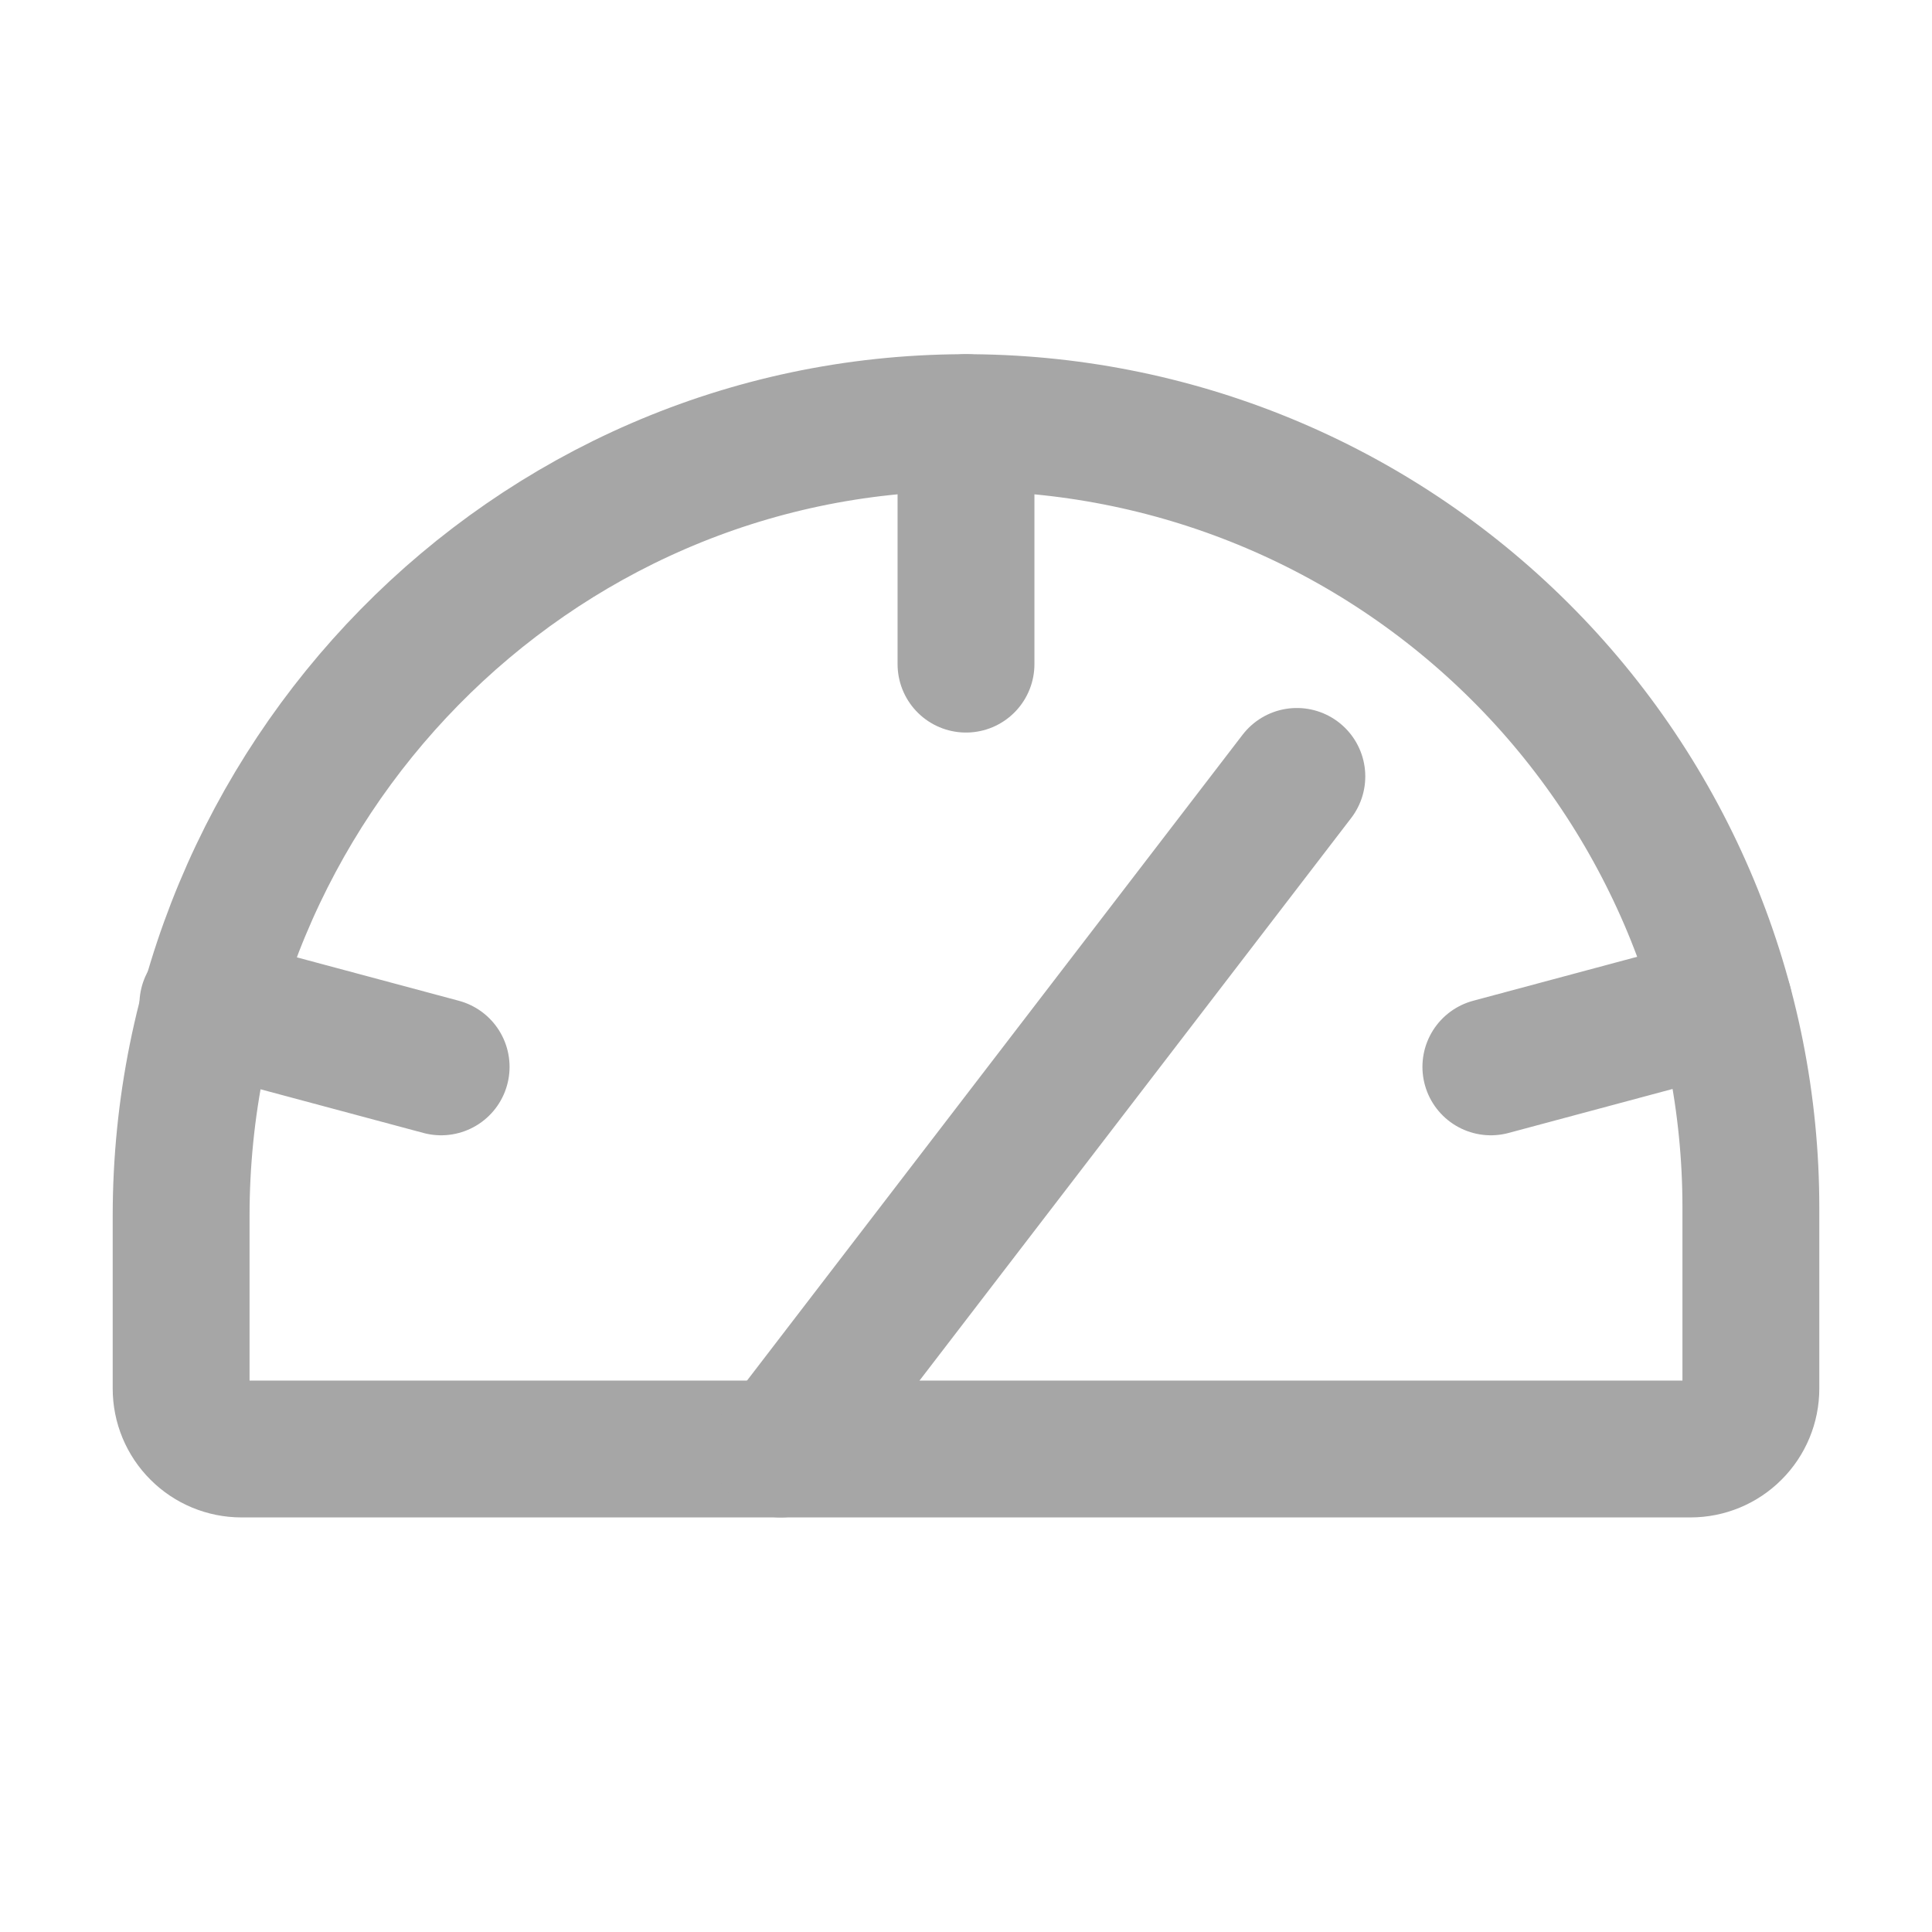 <svg width="24" height="24" viewBox="0 0 24 24" fill="none" xmlns="http://www.w3.org/2000/svg">
<path d="M2.25 17.25V15.106C2.25 9.717 6.577 5.269 11.966 5.25C13.249 5.246 14.52 5.494 15.707 5.982C16.894 6.47 17.973 7.188 18.882 8.094C19.791 8.999 20.512 10.076 21.005 11.261C21.497 12.446 21.75 13.717 21.75 15V17.25C21.75 17.449 21.671 17.64 21.53 17.78C21.39 17.921 21.199 18 21 18H3C2.801 18 2.61 17.921 2.47 17.78C2.329 17.64 2.25 17.449 2.25 17.25Z" stroke="#A6A6A6" stroke-width="1.7" stroke-linecap="round" stroke-linejoin="round"/>
<path d="M12 5.25V8.25" stroke="#A6A6A6" stroke-width="1.7" stroke-linecap="round" stroke-linejoin="round"/>
<path d="M2.582 12.476L5.48 13.253" stroke="#A6A6A6" stroke-width="1.7" stroke-linecap="round" stroke-linejoin="round"/>
<path d="M21.417 12.476L18.52 13.253" stroke="#A6A6A6" stroke-width="1.7" stroke-linecap="round" stroke-linejoin="round"/>
<path d="M9.699 18L16.11 9.645" stroke="#A6A6A6" stroke-width="1.7" stroke-linecap="round" stroke-linejoin="round"/>
</svg>
